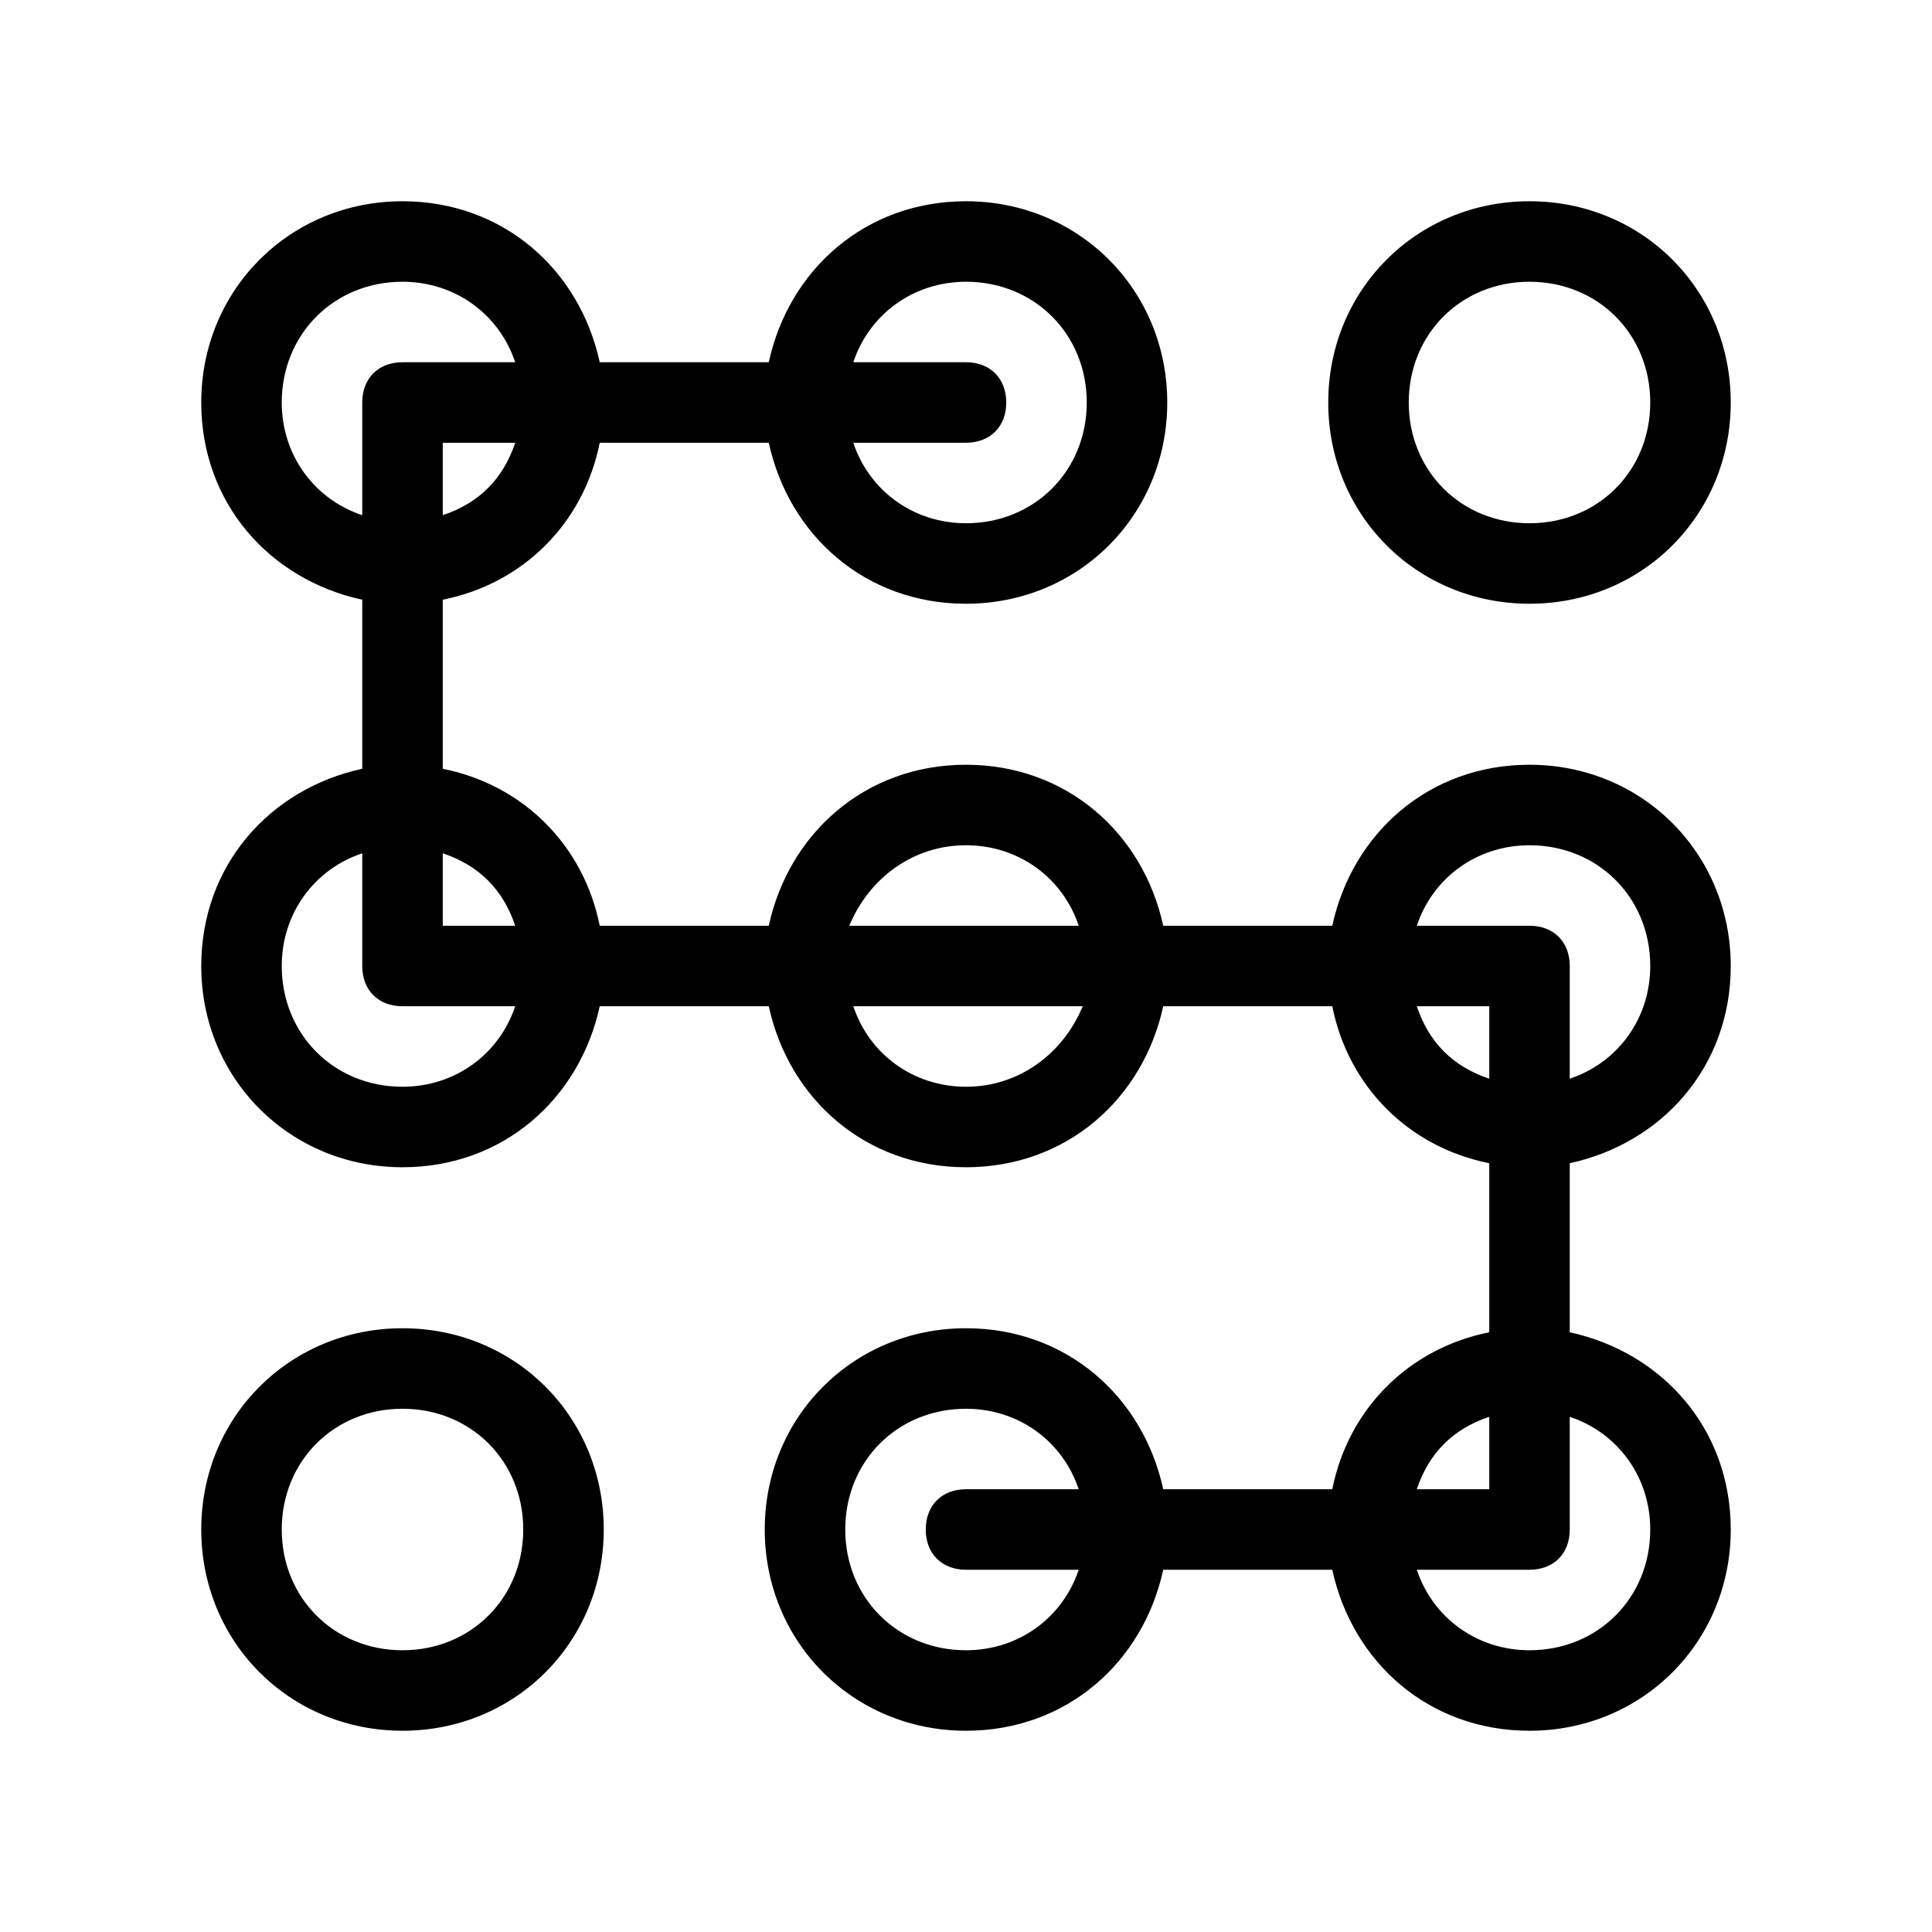 <?xml version="1.0" encoding="utf-8"?>
<!-- Generator: Adobe Illustrator 19.1.0, SVG Export Plug-In . SVG Version: 6.00 Build 0)  -->
<svg version="1.1" id="Layer_1" xmlns="http://www.w3.org/2000/svg" xmlns:xlink="http://www.w3.org/1999/xlink" x="0px" y="0px"
	 viewBox="8 -8 48 48" style="enable-background:new 8 -8 48 48;" xml:space="preserve">

<g id="hierarchy">
	<path d="M46,7c2.8,0,5-2.2,5-5s-2.2-5-5-5s-5,2.2-5,5S43.2,7,46,7z M46-1c1.7,0,3,1.3,3,3s-1.3,3-3,3s-3-1.3-3-3
		S44.3-1,46-1z"/>
	<path d="M51,16c0-2.8-2.2-5-5-5c-2.5,0-4.4,1.7-4.9,4h-4.2c-0.5-2.3-2.4-4-4.9-4s-4.4,1.7-4.9,4h-4.2
		c-0.4-2-1.9-3.5-3.9-3.9V6.9C21,6.5,22.5,5,22.9,3h4.2c0.5,2.3,2.4,4,4.9,4c2.8,0,5-2.2,5-5s-2.2-5-5-5c-2.5,0-4.4,1.7-4.9,4h-4.2
		c-0.5-2.3-2.4-4-4.9-4c-2.8,0-5,2.2-5,5c0,2.5,1.7,4.4,4,4.9v4.2c-2.3,0.5-4,2.4-4,4.9c0,2.8,2.2,5,5,5c2.5,0,4.4-1.7,4.9-4h4.2
		c0.5,2.3,2.4,4,4.9,4s4.4-1.7,4.9-4h4.2c0.4,2,1.9,3.5,3.9,3.9v4.2c-2,0.4-3.5,1.9-3.9,3.9h-4.2c-0.5-2.3-2.4-4-4.9-4
		c-2.8,0-5,2.2-5,5s2.2,5,5,5c2.5,0,4.4-1.7,4.9-4h4.2c0.5,2.3,2.4,4,4.9,4c2.8,0,5-2.2,5-5c0-2.5-1.7-4.4-4-4.9v-4.2
		C49.3,20.4,51,18.5,51,16z M46,13c1.7,0,3,1.3,3,3c0,1.3-0.8,2.4-2,2.8V16c0-0.6-0.4-1-1-1h-2.8C43.6,13.8,44.7,13,46,13z M32,13
		c1.3,0,2.4,0.8,2.8,2h-5.7C29.6,13.8,30.7,13,32,13z M20.8,15H19v-1.8C19.9,13.5,20.5,14.1,20.8,15z M19,4.8V3h1.8
		C20.5,3.9,19.9,4.5,19,4.8z M32-1c1.7,0,3,1.3,3,3s-1.3,3-3,3c-1.3,0-2.4-0.8-2.8-2H32c0.6,0,1-0.4,1-1s-0.4-1-1-1h-2.8
		C29.6-0.2,30.7-1,32-1z M15,2c0-1.7,1.3-3,3-3c1.3,0,2.4,0.8,2.8,2H18c-0.6,0-1,0.4-1,1v2.8C15.8,4.4,15,3.3,15,2z M18,19
		c-1.7,0-3-1.3-3-3c0-1.3,0.8-2.4,2-2.8V16c0,0.6,0.4,1,1,1h2.8C20.4,18.2,19.3,19,18,19z M32,19c-1.3,0-2.4-0.8-2.8-2h5.7
		C34.4,18.2,33.3,19,32,19z M43.2,17H45v1.8C44.1,18.5,43.5,17.9,43.2,17z M45,27.2V29h-1.8C43.5,28.1,44.1,27.5,45,27.2z M32,33
		c-1.7,0-3-1.3-3-3s1.3-3,3-3c1.3,0,2.4,0.8,2.8,2H32c-0.6,0-1,0.4-1,1s0.4,1,1,1h2.8C34.4,32.2,33.3,33,32,33z M49,30
		c0,1.7-1.3,3-3,3c-1.3,0-2.4-0.8-2.8-2H46c0.6,0,1-0.4,1-1v-2.8C48.2,27.6,49,28.7,49,30z"/>
	<path d="M18,25c-2.8,0-5,2.2-5,5s2.2,5,5,5s5-2.2,5-5S20.8,25,18,25z M18,33c-1.7,0-3-1.3-3-3s1.3-3,3-3s3,1.3,3,3
		S19.7,33,18,33z"/>
</g>
</svg>
